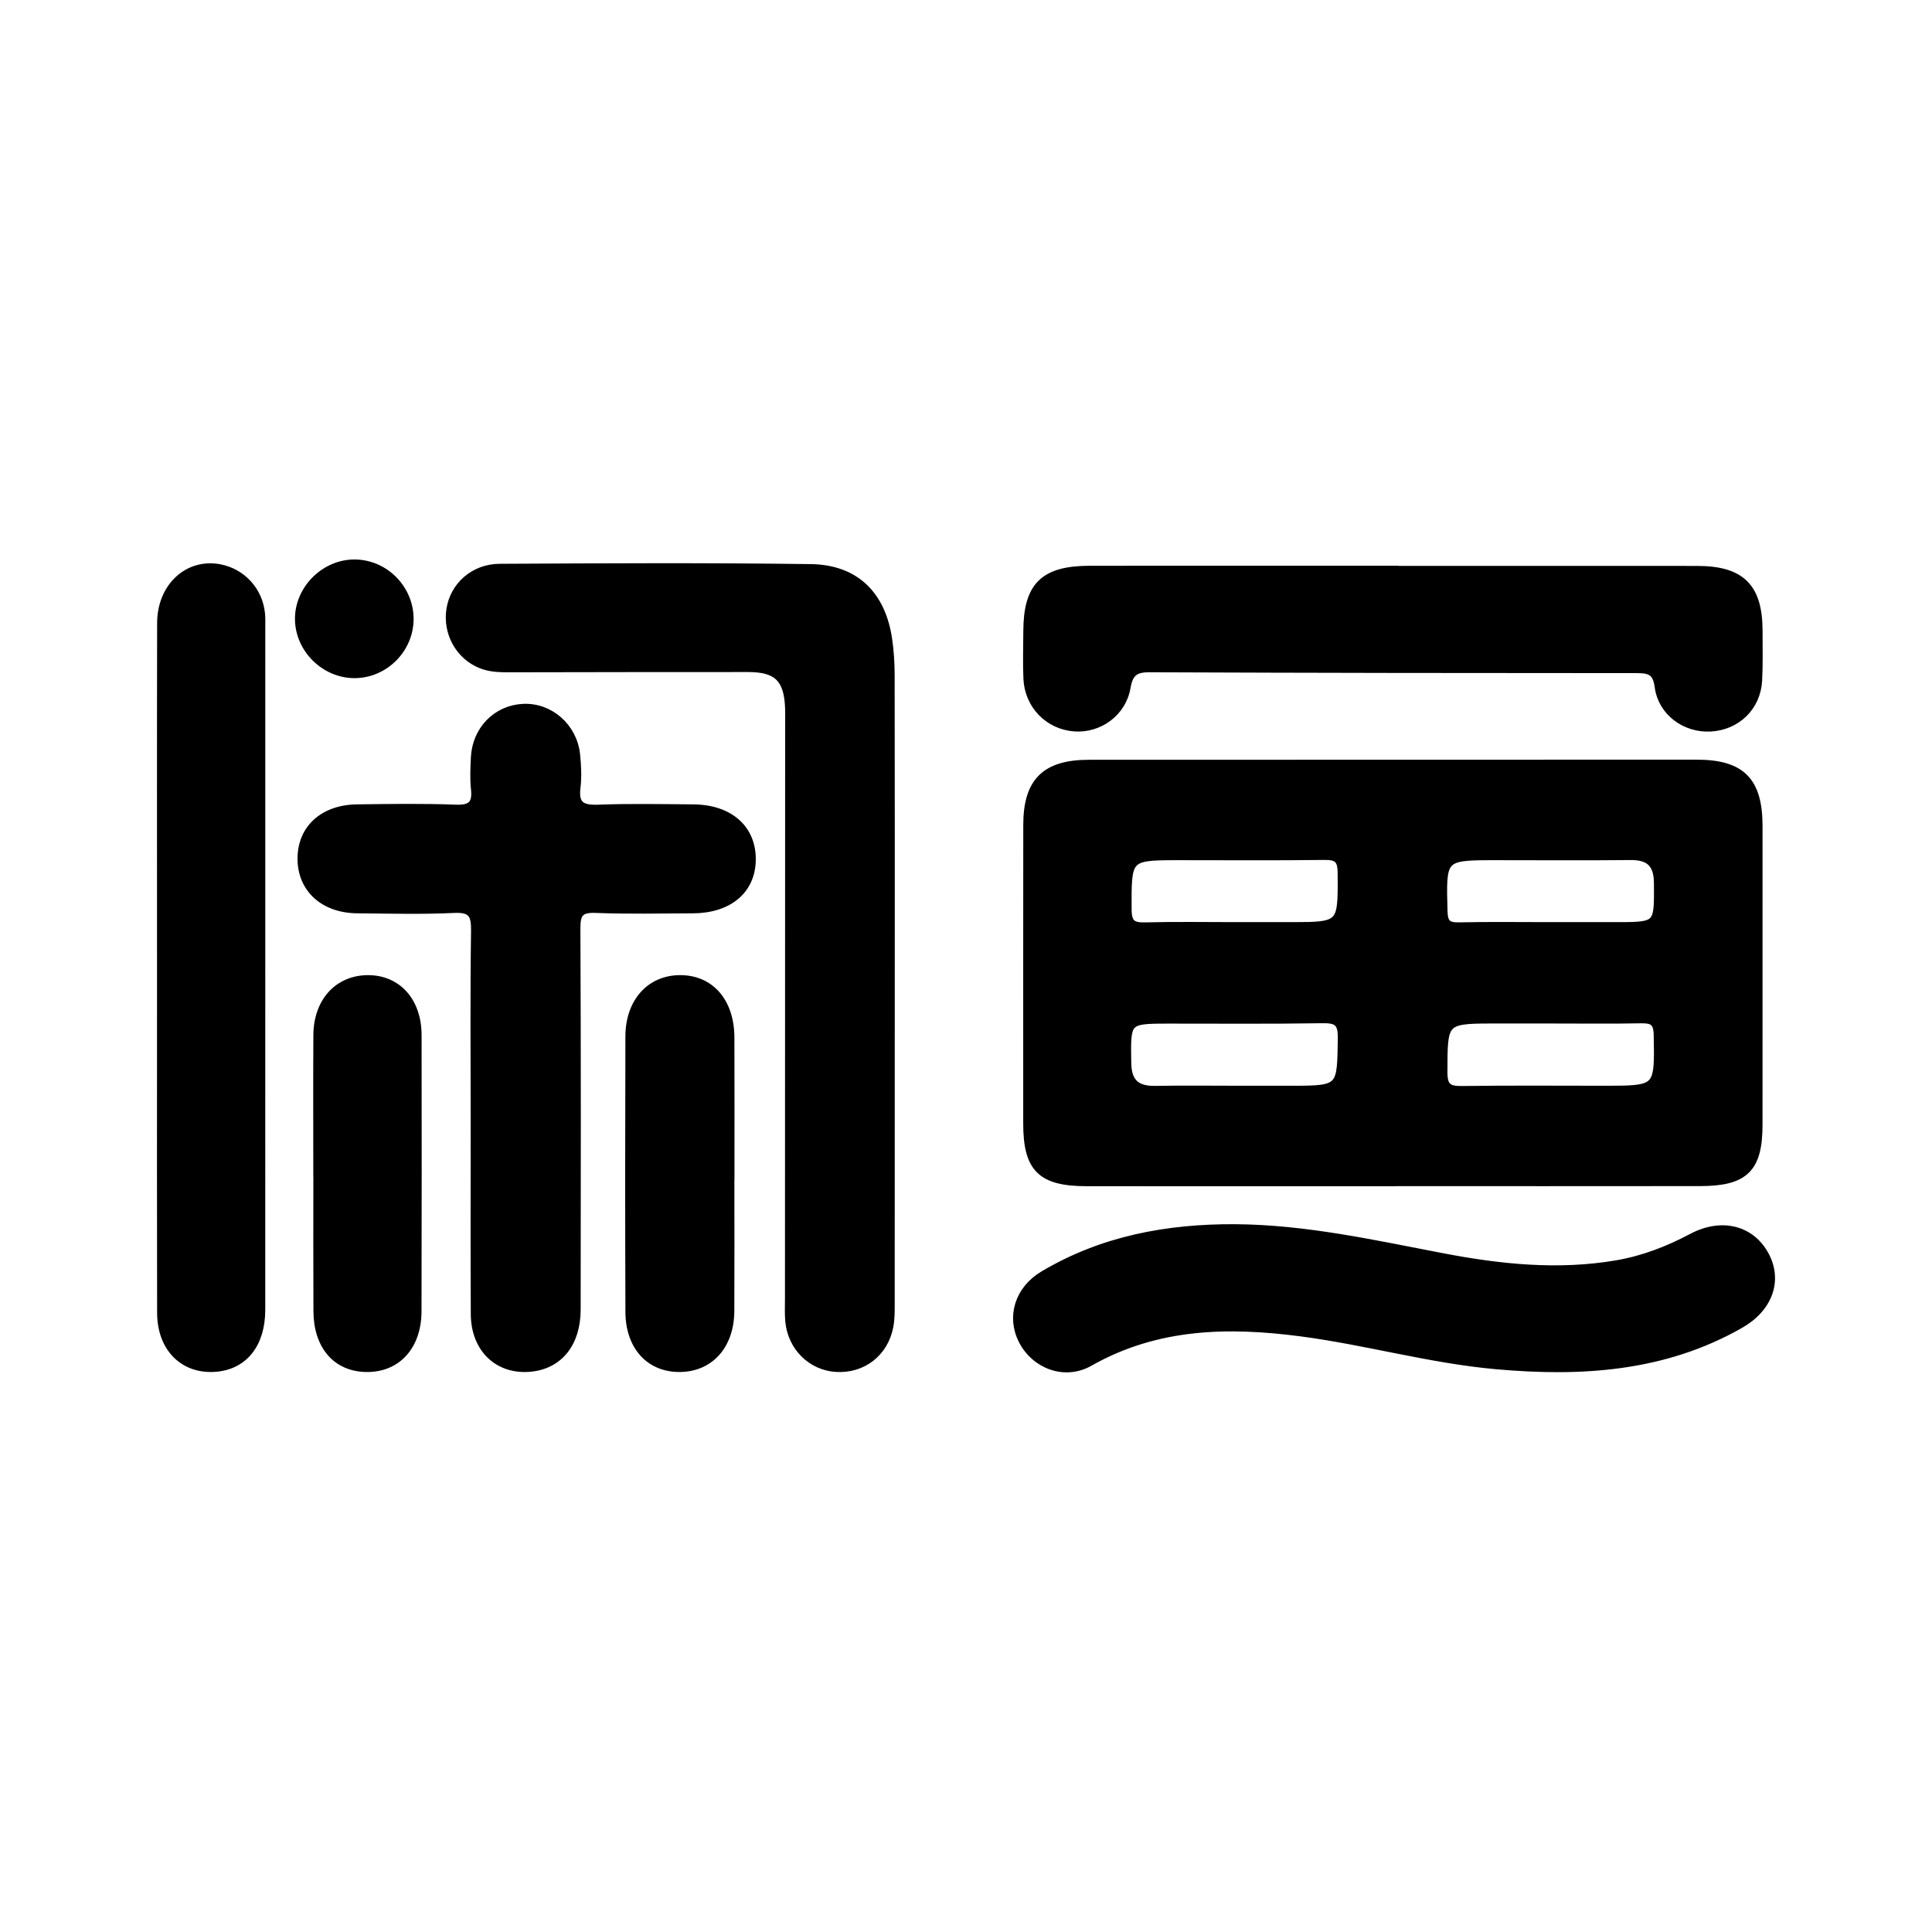 <svg xmlns="http://www.w3.org/2000/svg" width="24" height="24" viewBox="0 0 240 240"><path d="M153.423,152.575C162.183,152.633 170.68,154.547 179.224,156.181C186.372,157.548 193.567,158.299 200.837,157.056C204.154,156.489 207.226,155.295 210.185,153.726C213.851,151.781 217.503,152.695 219.249,155.929C220.94,159.059 219.718,162.492 216.157,164.519C206.686,169.911 196.418,170.534 185.877,169.592C177.701,168.86 169.789,166.589 161.671,165.519C152.539,164.315 143.666,164.494 135.333,169.222C132.261,170.964 128.586,169.548 127.031,166.516C125.526,163.584 126.549,160.208 129.626,158.378C136.958,154.016 145.011,152.532 153.423,152.575ZM100.711,70.575C106.23,70.649 109.491,73.883 110.317,79.355C110.545,80.865 110.634,82.41 110.637,83.938C110.662,96.817 110.651,109.697 110.651,122.576C110.651,135.711 110.654,148.846 110.644,161.98C110.643,162.915 110.651,163.869 110.475,164.779C109.842,168.059 107.134,170.133 103.863,169.927C100.794,169.734 98.355,167.328 98.051,164.133C97.964,163.202 98.011,162.258 98.011,161.32C98.017,137.609 98.025,113.898 98.033,90.187C98.033,89.419 98.054,88.651 98.023,87.884C97.876,84.293 96.556,82.987 92.959,82.984C83.151,82.976 73.342,82.999 63.534,83.015C62.251,83.017 60.967,83.026 59.753,82.534C57.067,81.446 55.499,78.611 55.954,75.697C56.405,72.808 58.858,70.554 62.075,70.537C74.954,70.468 87.834,70.402 100.711,70.575ZM71.562,93.754C71.7,95.106 71.773,96.498 71.608,97.84C71.33,100.094 72.328,100.537 74.362,100.46C78.28,100.311 82.209,100.395 86.132,100.423C90.641,100.456 93.466,102.992 93.385,106.878C93.306,110.605 90.491,112.946 86.036,112.958C82.027,112.97 78.013,113.064 74.01,112.907C72.063,112.83 71.59,113.431 71.599,115.333C71.675,131.114 71.654,146.895 71.632,162.676C71.626,166.846 69.442,169.547 65.924,169.899C61.924,170.297 59.008,167.565 58.983,163.242C58.937,155.225 58.97,147.205 58.969,139.187C58.968,131.34 58.897,123.491 59.015,115.645C59.046,113.592 58.625,112.803 56.397,112.909C52.398,113.1 48.382,112.99 44.372,112.954C40.227,112.917 37.475,110.395 37.459,106.692C37.444,102.986 40.149,100.476 44.346,100.421C48.439,100.368 52.539,100.305 56.628,100.459C58.615,100.533 59.207,99.848 59.002,97.975C58.864,96.711 58.933,95.417 58.99,94.14C59.146,90.71 61.659,88.117 64.951,87.937C68.259,87.755 71.209,90.305 71.562,93.754ZM45.679,121.637C49.349,121.613 51.865,124.387 51.872,128.591C51.892,140.024 51.887,151.457 51.862,162.891C51.852,167.223 49.302,169.998 45.489,169.935C41.793,169.875 39.456,167.183 39.435,162.872C39.407,157.155 39.427,151.438 39.427,145.721L39.419,145.721C39.419,140.005 39.392,134.288 39.428,128.572C39.455,124.441 42.002,121.661 45.679,121.637ZM27.307,70.594C30.077,71.131 32.152,73.413 32.423,76.247C32.447,76.501 32.455,76.757 32.457,77.013L32.455,77.781L32.455,77.781C32.456,106.088 32.46,134.397 32.452,162.704C32.451,166.93 30.307,169.623 26.793,169.91C22.833,170.232 20.028,167.463 20.017,163.084C19.987,151.404 20.006,139.722 20.005,128.041C20.005,125.398 20.005,122.755 20.006,120.111C20.007,105.872 19.988,91.633 20.019,77.394C20.028,72.895 23.377,69.832 27.307,70.594ZM84.546,121.635C88.274,121.66 90.715,124.493 90.731,128.882C90.753,134.587 90.737,140.291 90.737,145.997L90.727,145.997C90.727,151.617 90.749,157.236 90.72,162.856C90.697,167.15 88.151,169.948 84.36,169.934C80.68,169.921 78.207,167.216 78.192,162.968C78.15,151.557 78.153,140.147 78.189,128.738C78.202,124.447 80.811,121.609 84.546,121.635ZM210.745,94.867C216.32,94.868 218.447,97.01 218.449,102.617C218.456,114.985 218.452,127.352 218.447,139.721C218.444,145.149 216.757,146.833 211.212,146.841C198.418,146.859 185.624,146.847 172.83,146.847L172.83,146.859C160.206,146.859 147.583,146.87 134.96,146.854C129.329,146.847 127.608,145.117 127.608,139.566C127.607,127.199 127.601,114.831 127.614,102.464C127.62,97.111 129.867,94.886 135.261,94.883C160.422,94.872 185.583,94.866 210.745,94.867ZM203.8,126.619C200.141,126.692 196.48,126.644 192.819,126.644L185.112,126.644C179.241,126.655 179.317,126.922 179.307,133.232C179.304,135.163 180.044,135.431 181.697,135.408C187.569,135.325 193.443,135.375 199.317,135.375L199.866,135.375C205.201,135.369 205.933,135.216 205.957,131.005L205.957,130.57C205.955,129.972 205.942,129.3 205.928,128.543C205.897,126.854 205.235,126.591 203.8,126.619ZM164.2,126.608C157.893,126.711 151.584,126.653 145.275,126.657L144.77,126.658C139.883,126.666 139.939,126.836 140.031,132.09C140.074,134.517 141.206,135.432 143.522,135.391C147.016,135.328 150.512,135.375 154.007,135.375L160.698,135.375C166.687,135.369 166.597,135.186 166.687,128.93C166.716,126.882 165.994,126.579 164.2,126.608ZM164.459,106.325C158.508,106.403 152.555,106.356 146.602,106.356L145.798,106.357C139.983,106.368 140.047,106.637 140.075,113.002C140.083,114.768 140.706,115.124 142.295,115.082C146.033,114.984 149.776,115.05 153.518,115.05L160.695,115.05C166.159,115.046 166.658,114.899 166.673,110.18L166.673,109.709C166.672,109.304 166.669,108.869 166.666,108.4C166.655,106.642 166.042,106.305 164.459,106.325ZM202.536,106.339C196.995,106.397 191.454,106.357 185.913,106.356L185.105,106.357C179.084,106.368 179.137,106.637 179.318,113.228C179.359,114.707 179.82,115.109 181.235,115.078C184.984,114.997 188.736,115.05 192.487,115.05L201.175,115.05C206.054,115.045 205.995,114.878 205.956,109.682C205.938,107.27 204.887,106.314 202.536,106.339ZM160.449,70.779L173.24,70.779L173.24,70.798C185.776,70.798 198.311,70.79 210.847,70.801C216.304,70.807 218.45,72.957 218.452,78.374C218.453,80.421 218.505,82.471 218.4,84.513C218.229,87.813 215.724,90.222 212.443,90.376C209.334,90.522 206.461,88.433 206.049,85.3C205.805,83.457 205.021,83.119 203.405,83.119C183.195,83.121 162.985,83.091 142.775,83.012C140.995,83.005 140.256,83.548 139.943,85.385C139.406,88.536 136.502,90.591 133.455,90.359C130.258,90.115 127.779,87.59 127.632,84.3C127.544,82.343 127.614,80.379 127.62,78.417C127.638,72.796 129.669,70.789 135.378,70.782C143.736,70.772 152.092,70.779 160.449,70.779ZM44.197,70.002C47.913,70.101 50.93,73.249 50.879,76.975C50.827,80.695 47.7,83.767 43.993,83.741C40.301,83.715 37.161,80.578 37.142,76.898C37.123,73.135 40.431,69.902 44.197,70.002Z" fill-rule="evenOdd" stroke-width="1" fill="#000000" stroke="#00000000"/></svg>